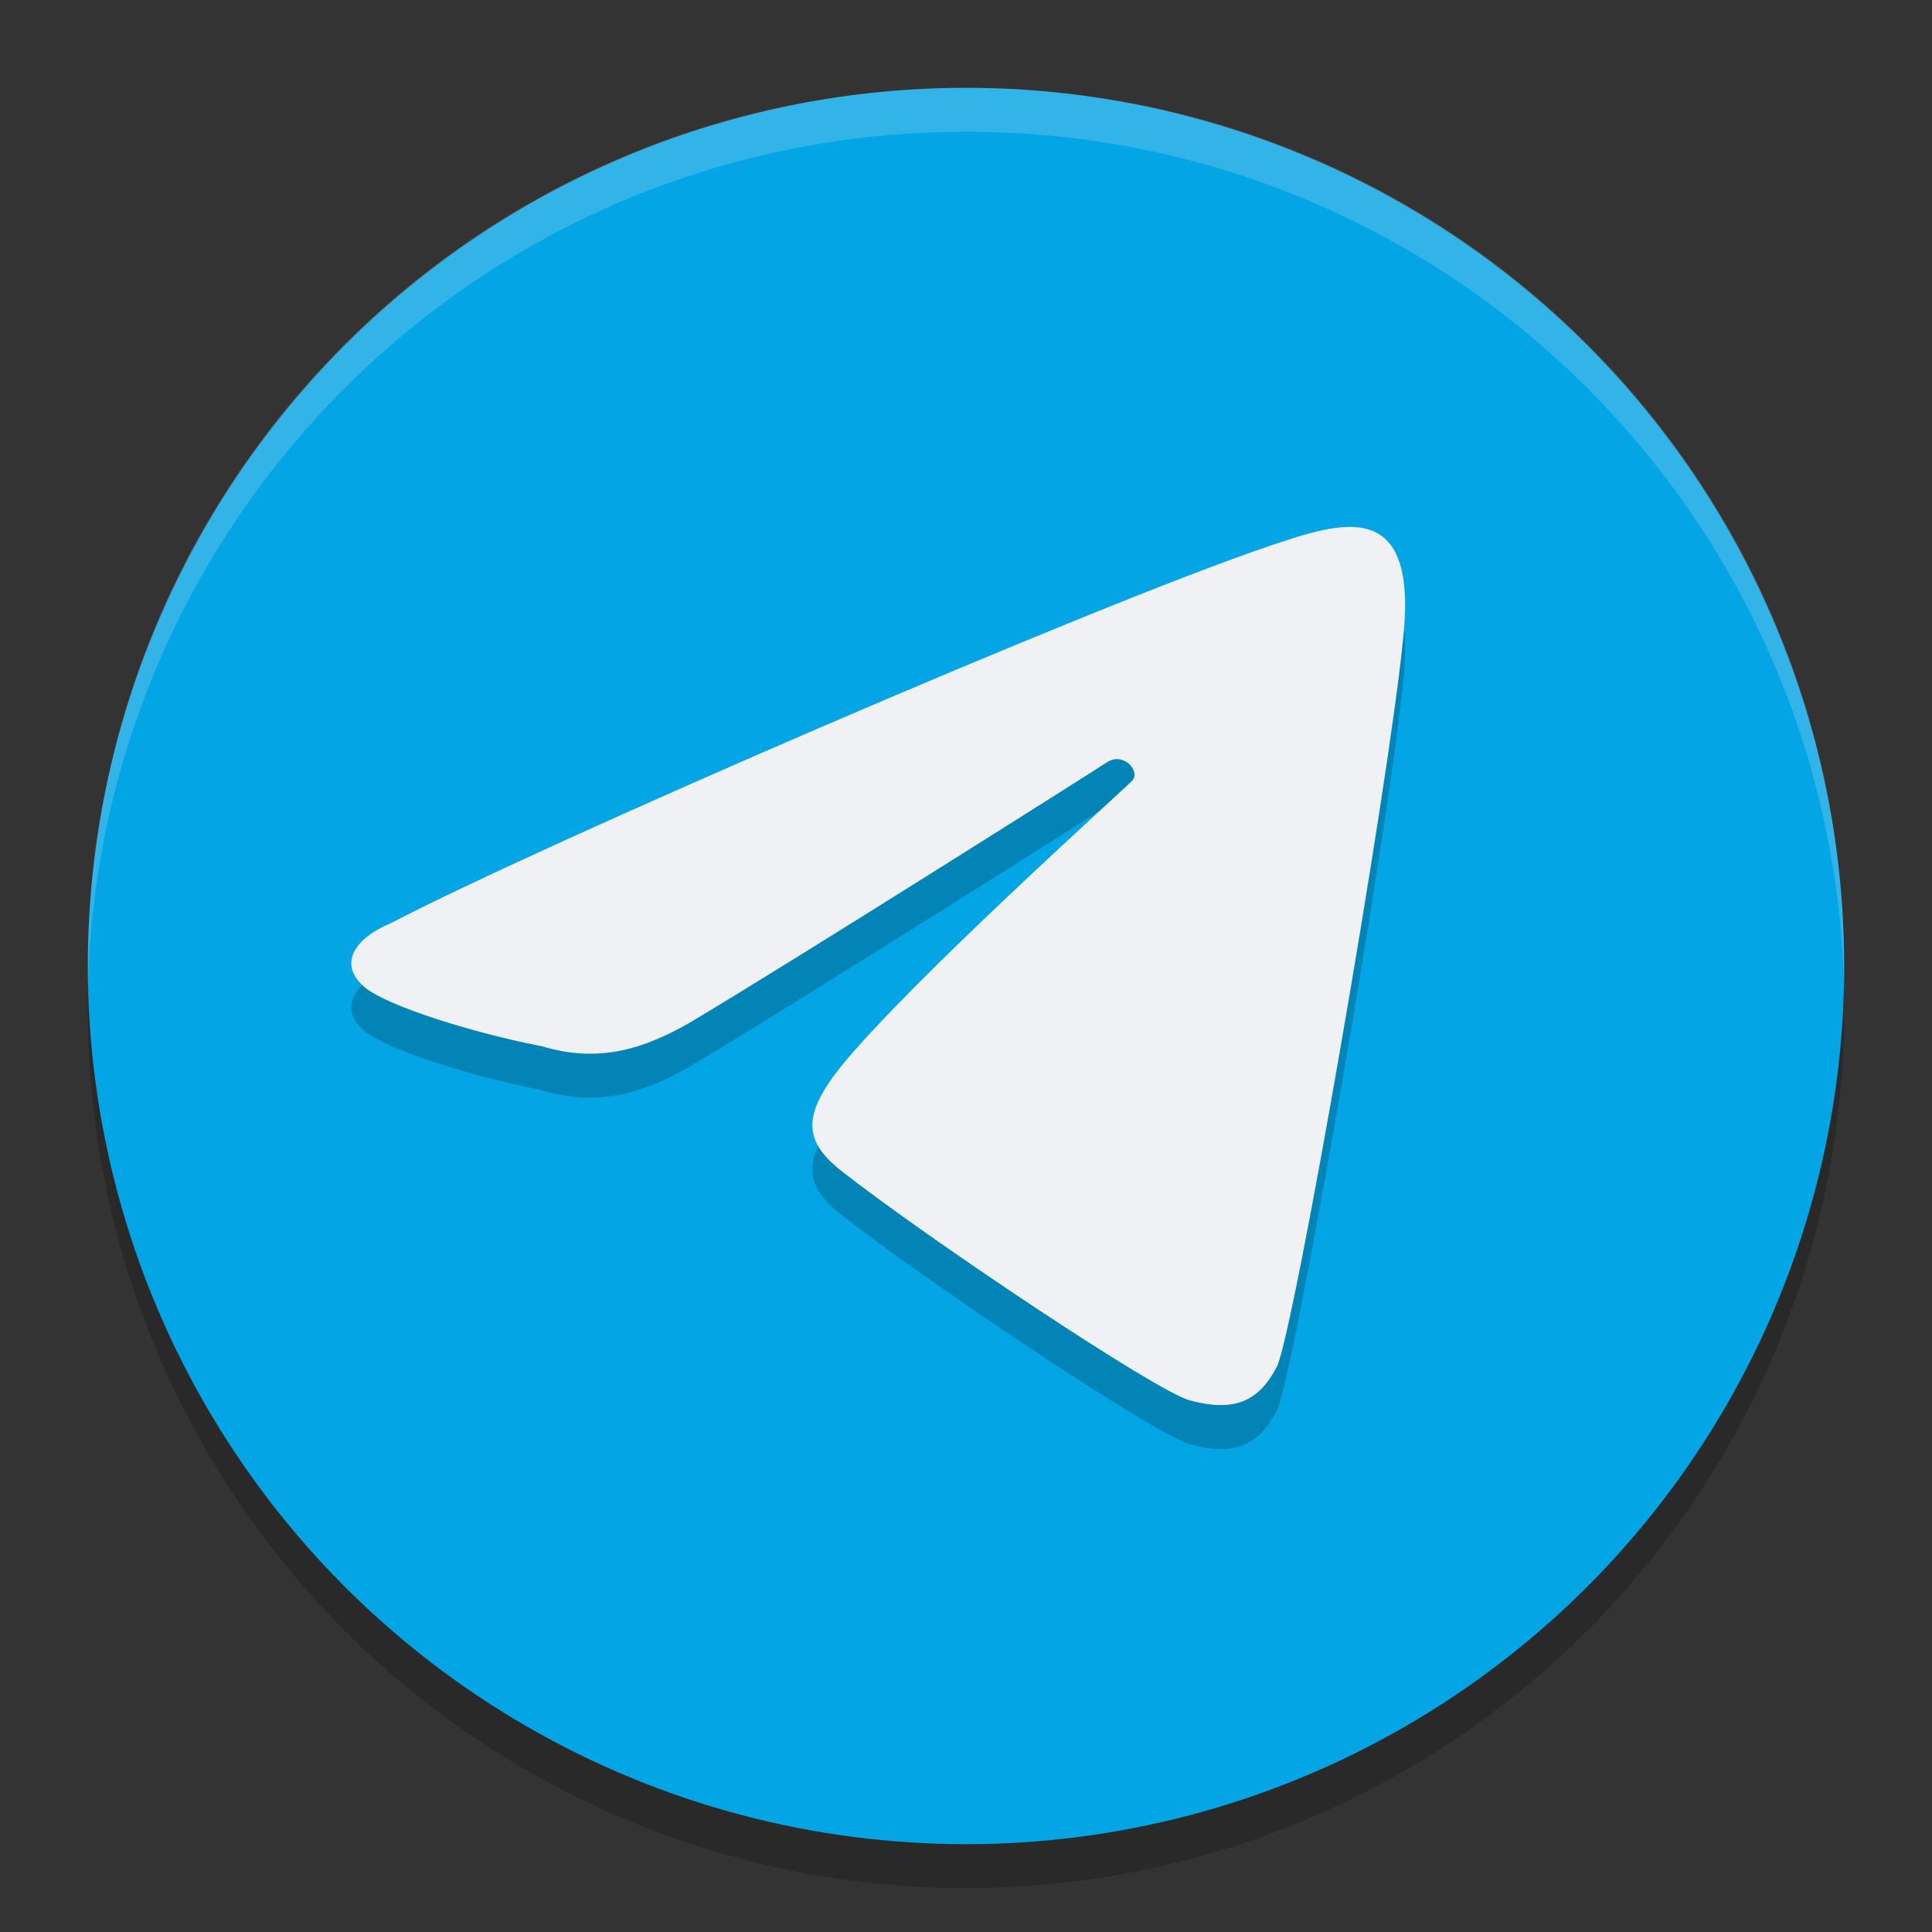 <svg xmlns="http://www.w3.org/2000/svg" width="22" height="22" version="1">
 <rect width="100%" height="100%" fill="#333333" stroke="none"/>
 <circle style="opacity:0.2" cx="11" cy="11.5" r="10"/>
 <circle style="fill:#04a5e5" cx="11" cy="11" r="10"/>
 <path style="opacity:0.2;fill:#eff1f5" d="M 11,1 C 5.46,1 1.001,5.46 1.001,11 c 0,0.084 -0.002,0.167 0,0.25 C 1.133,5.827 5.545,1.5 11,1.5 c 5.455,0 9.867,4.327 9.999,9.75 0.002,-0.083 0,-0.166 0,-0.25 C 20.999,5.46 16.54,1 11,1 Z"/>
 <path style="opacity:0.2" d="M 14.539,16.065 C 14.73,15.696 15.823,9.389 15.979,7.759 16.148,6.143 15.267,6.444 14.456,6.717 12.466,7.388 6.175,10.112 4.453,11.011 c -0.424,0.176 -0.607,0.474 -0.299,0.732 0.266,0.219 1.237,0.519 2.021,0.672 0.668,0.202 1.187,0.009 1.666,-0.262 1.151,-0.683 4.582,-2.853 4.766,-2.974 0.185,-0.121 0.387,0.104 0.284,0.212 -0.103,0.109 -2.533,2.287 -3.331,3.273 -0.423,0.542 -0.41,0.831 0.024,1.172 0.974,0.764 3.576,2.505 3.963,2.61 0.494,0.134 0.783,0.023 0.991,-0.381 z"/>
 <path style="fill:#eff1f5" d="M 14.539,15.565 C 14.73,15.196 15.823,8.889 15.979,7.259 16.148,5.643 15.267,5.944 14.456,6.217 12.466,6.888 6.175,9.612 4.453,10.511 c -0.424,0.176 -0.607,0.474 -0.299,0.732 0.266,0.219 1.237,0.519 2.021,0.672 0.668,0.202 1.187,0.009 1.666,-0.262 1.151,-0.683 4.582,-2.853 4.766,-2.974 0.185,-0.121 0.387,0.104 0.284,0.212 -0.103,0.109 -2.533,2.287 -3.331,3.273 -0.423,0.542 -0.41,0.831 0.024,1.172 0.974,0.764 3.576,2.505 3.963,2.61 0.494,0.134 0.783,0.023 0.991,-0.381 z"/>
</svg>
